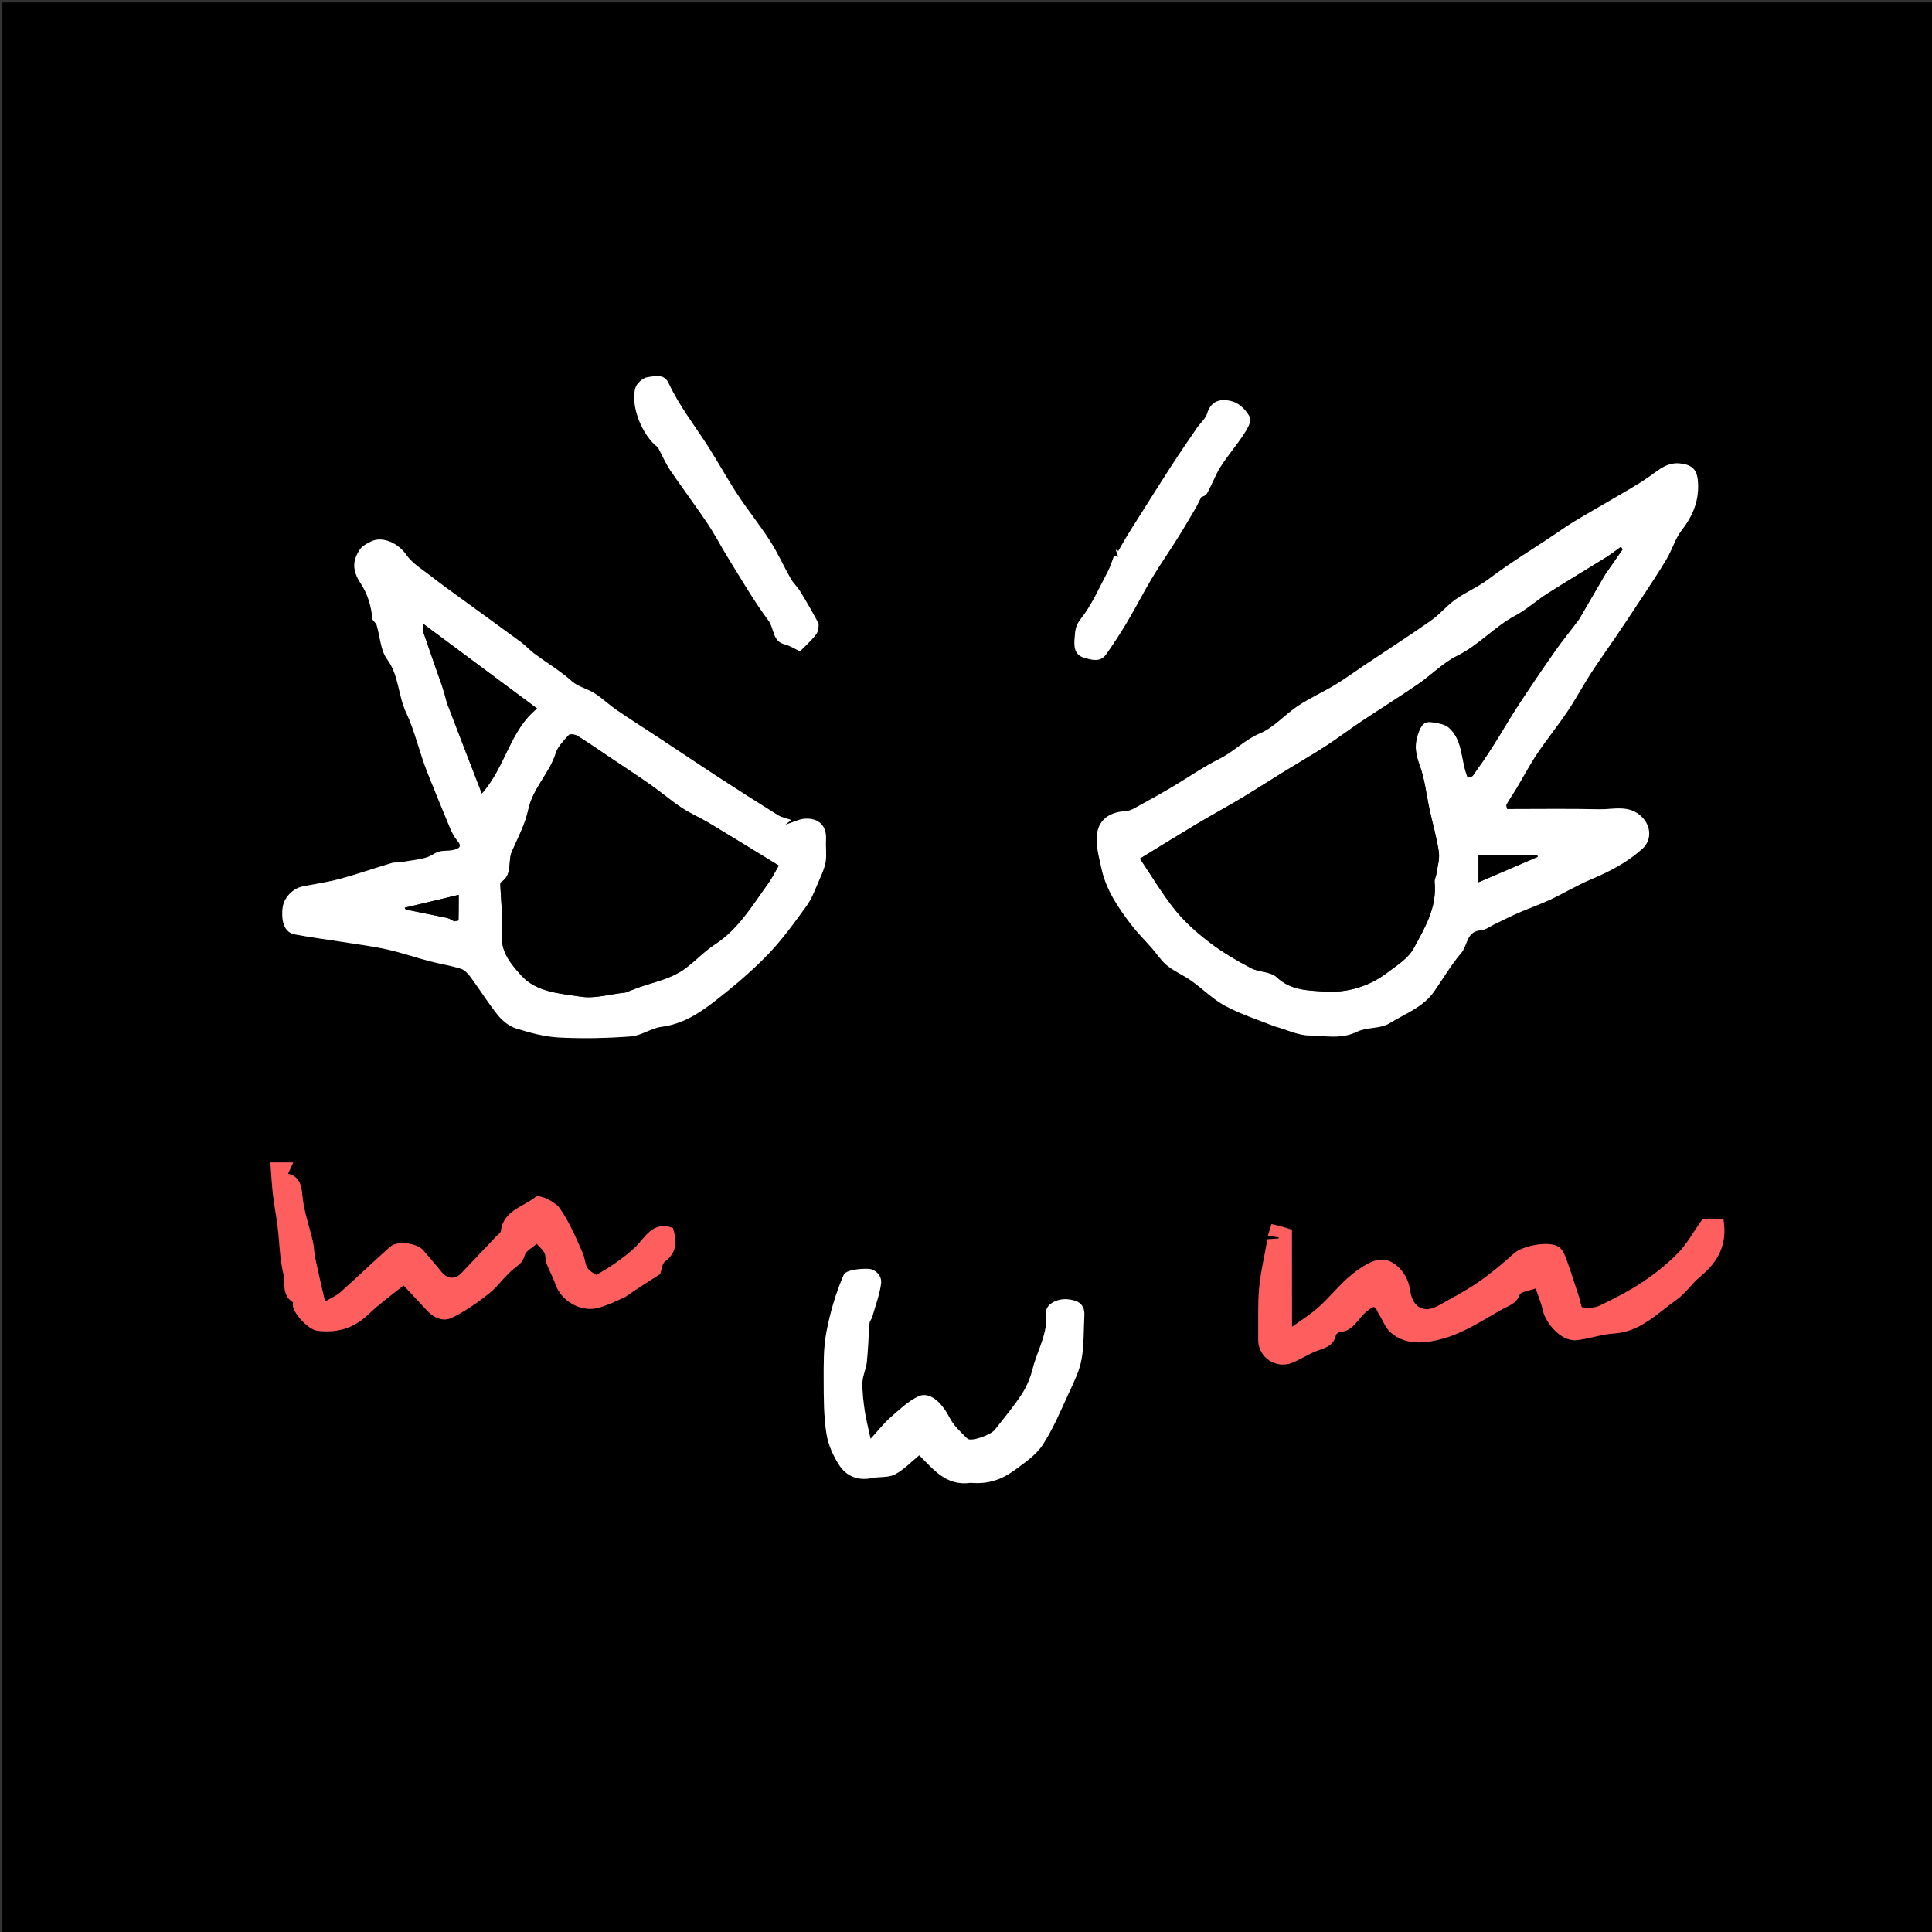 <svg version="1.1" id="Layer_1" xmlns="http://www.w3.org/2000/svg" xmlns:xlink="http://www.w3.org/1999/xlink" x="0px" y="0px"
	 width="100%" viewBox="0 0 800 800" enable-background="new 0 0 800 800" xml:space="preserve">
<rect x="0" y="0" width="800" height="800" fill="#333333" stroke="none"/>
<path fill="#000000" opacity="1" stroke="none" 
	d="
M514,801 
	C342.667,801 171.833,801 1,801 
	C1,534.333 1,267.667 1,1 
	C267.667,1 534.333,1 801,1 
	C801,267.667 801,534.333 801,801 
	C705.5,801 610,801 514,801 
M528.3,425.04 
	C532.871,426.36 537.426,428.685 542.017,428.76 
	C548.619,428.868 555.37,430.438 562.003,427.183 
	C566.03,425.206 571.589,426.064 575.285,423.763 
	C581.682,419.78 589.228,417.144 593.82,410.582 
	C597.557,405.239 600.838,399.514 605.075,394.608 
	C607.749,391.511 607.145,385.566 613.223,385.222 
	C615.113,385.115 616.93,383.622 618.772,382.744 
	C622.069,381.171 625.317,379.486 628.663,378.027 
	C633.039,376.119 637.571,374.555 641.891,372.532 
	C647.543,369.885 652.917,366.612 658.657,364.194 
	C666.373,360.943 673.678,357.182 679.968,351.565 
	C684.033,347.935 683.75,342.142 679.85,338.27 
	C674.604,333.061 668.27,335.228 662.361,335.103 
	C649.397,334.828 636.424,335.018 624.071,335.018 
	C623.996,334.593 623.508,333.65 623.793,333.134 
	C625.078,330.81 626.631,328.636 627.997,326.354 
	C630.826,321.631 633.383,316.73 636.445,312.165 
	C640.422,306.238 644.945,300.676 648.929,294.753 
	C652.418,289.566 655.379,284.027 658.772,278.771 
	C662.06,273.678 665.628,268.768 669.022,263.743 
	C672.69,258.313 676.334,252.865 679.925,247.384 
	C683.385,242.102 686.913,236.856 690.128,231.427 
	C692.418,227.559 693.679,222.979 696.392,219.489 
	C701.125,213.399 703.689,206.996 703.065,199.216 
	C702.682,194.445 700.632,192.446 695.73,191.917 
	C690.453,191.347 687.162,194.342 683.304,197.086 
	C677.622,201.128 671.397,204.407 665.396,207.998 
	C659.247,211.678 652.865,215.02 646.983,219.085 
	C636.85,226.089 626.218,232.339 616.379,239.796 
	C612.136,243.012 607.065,245.12 602.711,248.211 
	C599.073,250.795 596.174,254.427 592.521,256.985 
	C583.385,263.381 574.003,269.426 564.728,275.624 
	C560.789,278.257 556.97,281.085 552.917,283.527 
	C547.837,286.588 542.377,289.048 537.44,292.31 
	C532.041,295.877 527.543,301.242 521.75,303.661 
	C515.449,306.293 510.997,311.21 505.066,314.152 
	C498.213,317.551 491.894,322.015 485.293,325.931 
	C481.156,328.385 476.959,330.741 472.725,333.021 
	C470.623,334.153 468.418,335.745 466.19,335.869 
	C458.286,336.307 453.8,340.448 454.091,348.387 
	C454.224,352.038 455.259,355.669 456.014,359.282 
	C457.886,368.239 462.866,375.625 468.273,382.717 
	C470.936,386.211 474.088,389.329 476.991,392.642 
	C479.119,395.071 480.903,397.912 483.38,399.896 
	C486.398,402.313 490.115,403.837 493.288,406.087 
	C498.01,409.435 502.174,413.722 507.208,416.438 
	C513.628,419.902 520.678,422.2 528.3,425.04 
M154.417,256.883 
	C154.95,257.538 155.749,258.114 155.974,258.862 
	C157.402,263.609 157.541,269.253 160.298,272.978 
	C165.264,279.689 164.787,287.958 168.236,295.213 
	C171.832,302.776 173.72,311.786 177.005,319.953 
	C180.027,327.469 183.044,334.988 186.175,342.459 
	C186.997,344.421 187.964,346.44 189.333,348.03 
	C191.635,350.701 189.868,351.437 187.741,351.956 
	C185.057,352.612 182.478,351.712 179.504,353.68 
	C176.001,355.998 170.97,356.041 166.579,356.96 
	C165.139,357.262 163.55,356.964 162.16,357.377 
	C155.003,359.506 147.943,361.975 140.741,363.931 
	C135.75,365.287 130.587,366.012 125.498,367.007 
	C121.131,367.86 117.41,371.843 117.001,376.124 
	C116.418,382.239 118.037,386.135 122.024,386.9 
	C128.525,388.146 135.106,388.965 141.647,390.007 
	C147.838,390.993 154.077,391.774 160.188,393.124 
	C166.11,394.432 171.876,396.43 177.749,397.974 
	C182.093,399.115 186.571,399.792 190.843,401.139 
	C192.444,401.643 193.895,403.264 194.961,404.711 
	C198.768,409.878 202.142,415.382 206.173,420.36 
	C208.072,422.705 210.839,424.944 213.654,425.828 
	C219.447,427.645 225.497,429.299 231.513,429.605 
	C241.403,430.108 251.381,429.892 261.26,429.148 
	C265.571,428.824 269.634,425.708 273.974,425.158 
	C282.625,424.061 289.511,419.584 295.987,414.552 
	C303.598,408.639 311.038,402.368 317.741,395.465 
	C323.736,389.291 328.846,382.203 333.913,375.204 
	C336.229,372.005 337.598,368.093 339.217,364.426 
	C340.307,361.956 341.48,359.41 341.894,356.785 
	C342.356,353.859 341.852,350.796 342.03,347.808 
	C342.439,340.914 337.846,338.521 332.803,339.076 
	C330.668,339.31 328.625,340.376 325.214,341.501 
	C326.738,340.267 327.144,339.939 327.632,339.543 
	C325.748,338.874 323.719,338.523 322.097,337.516 
	C313.713,332.309 305.398,326.989 297.128,321.602 
	C288.767,316.156 280.497,310.571 272.17,305.073 
	C266.589,301.387 260.919,297.833 255.403,294.053 
	C252.225,291.874 249.417,289.14 246.179,287.067 
	C243.224,285.176 239.414,284.401 236.868,282.137 
	C231.983,277.792 226.425,274.486 221.229,270.638 
	C219.357,269.252 217.805,267.431 215.93,266.05 
	C207.063,259.522 198.127,253.088 189.23,246.599 
	C185.779,244.082 182.301,241.594 178.953,238.944 
	C175.239,236.002 170.834,233.462 168.232,229.706 
	C165.03,225.085 158.498,221.766 153.544,224.253 
	C151.92,225.069 150.066,226.014 149.09,227.431 
	C145.821,232.178 145.905,236.315 149.317,241.515 
	C152.263,246.005 153.725,250.825 154.417,256.883 
M534.91,508.878 
	C532.158,508.221 529.406,507.564 526.506,506.872 
	C525.961,508.642 525.514,510.096 525.036,511.65 
	C526.768,511.931 528.153,512.156 529.538,512.381 
	C529.523,512.531 529.507,512.68 529.492,512.829 
	C527.74,512.953 525.987,513.078 524.834,513.159 
	C523.588,520.24 521.999,526.758 521.4,533.365 
	C520.772,540.303 521.094,547.327 521,554.313 
	C520.998,554.48 521,554.646 521,554.813 
	C521.011,562.132 528.449,567.083 535.292,564.205 
	C538.172,562.994 540.869,561.355 543.703,560.024 
	C547.363,558.304 552.081,558.069 553.155,552.855 
	C553.272,552.291 554.345,551.585 555.022,551.53 
	C560.623,551.078 562.323,545.734 566.031,542.935 
	C566.983,542.216 568.258,541.025 569.055,541.245 
	C569.905,541.479 570.359,543.132 570.998,544.158 
	C572.625,546.77 573.751,549.975 575.986,551.874 
	C582.523,557.432 590.901,556.145 597.763,554.213 
	C606.247,551.825 614.018,546.672 621.823,542.233 
	C624.454,540.738 627.859,539.955 629.217,536.176 
	C629.702,534.825 633.125,534.529 635.873,533.503 
	C636.775,536.185 638.186,539.414 638.918,542.791 
	C639.912,547.386 646.145,555.692 652.981,554.92 
	C658.135,554.338 663.173,552.475 668.322,552.164 
	C679.255,551.503 686.209,543.809 694.262,538.159 
	C697.959,535.566 700.558,531.46 704.08,528.554 
	C711.362,522.546 715.393,515.368 713.615,504.85 
	C710.287,504.85 706.782,504.85 704.937,504.85 
	C701.044,510.373 698.506,515.116 694.893,518.807 
	C690.45,523.344 685.378,527.404 680.085,530.931 
	C674.456,534.683 668.35,537.774 662.242,540.72 
	C660.222,541.694 657.531,541.564 655.195,541.368 
	C654.684,541.326 654.411,538.837 653.97,537.493 
	C652.197,532.085 650.499,526.65 648.56,521.302 
	C647.915,519.519 647.006,517.46 645.572,516.409 
	C641.795,513.641 630.529,515.753 626.94,518.991 
	C622.237,523.232 617.351,527.344 612.143,530.93 
	C606.897,534.541 601.203,537.518 595.627,540.631 
	C589.741,543.918 585.156,541.579 583.98,534.875 
	C583.729,533.44 583.463,531.979 582.961,530.62 
	C581.16,525.749 576.743,521.819 572.709,521.577 
	C568.553,521.328 563.647,524.689 559.965,527.604 
	C554.948,531.576 550.964,536.825 546.186,541.138 
	C542.735,544.253 538.712,546.736 534.988,549.468 
	C534.988,535.64 534.988,522.715 534.91,508.878 
M402.495,614 
	C408.978,614.654 414.803,612.659 419.884,608.91 
	C424.122,605.783 428.854,602.662 431.66,598.411 
	C436.058,591.75 439.157,584.204 442.535,576.907 
	C444.616,572.411 446.921,567.818 447.814,563.024 
	C448.919,557.091 448.659,550.905 449.002,544.828 
	C449.286,539.803 446.143,538.359 441.924,537.998 
	C437.654,537.634 432.844,540.193 433.183,543.617 
	C434.018,552.033 429.618,558.966 427.667,566.561 
	C426.724,570.235 425.264,573.961 423.206,577.123 
	C419.819,582.327 415.8,587.128 411.957,592.027 
	C410.177,594.297 402.021,597.117 400.593,595.737 
	C397.838,593.073 394.863,590.295 393.155,586.962 
	C389.836,580.487 384.793,576.069 380.259,578.219 
	C375.943,580.266 372.277,583.829 368.607,587.047 
	C365.961,589.367 363.777,592.214 360.489,595.806 
	C359.388,590.618 358.506,587.361 358.044,584.047 
	C357.505,580.18 356.995,576.253 357.113,572.371 
	C357.198,569.579 358.64,566.851 358.934,564.038 
	C359.495,558.683 359.622,553.284 360.047,547.913 
	C360.117,547.03 360.906,546.229 361.163,545.332 
	C362.478,540.74 364.206,536.193 364.835,531.502 
	C365.273,528.238 362.453,525.47 359.431,525.39 
	C355.972,525.298 350.251,525.885 349.38,527.873 
	C346.073,535.417 343.735,543.534 342.187,551.656 
	C340.934,558.23 341.064,565.12 341.073,571.87 
	C341.083,579.118 341.104,586.452 342.203,593.582 
	C342.905,598.141 344.974,602.783 347.507,606.689 
	C350.48,611.274 355.279,613.219 361.028,612.04 
	C364.187,611.392 367.844,611.939 370.534,610.531 
	C374.281,608.569 377.334,605.28 380.626,602.606 
	C386.409,608.186 391.532,615.479 402.495,614 
M259.092,536.614 
	C263.897,533.563 268.702,530.512 273.335,527.571 
	C274.006,525.737 274.129,523.258 275.399,522.305 
	C280.657,518.36 280.087,513.505 278.673,508.535 
	C270.047,505.169 266.844,513.078 262.643,516.845 
	C257.776,521.209 252.664,524.75 247.074,527.831 
	C246.683,528.047 245.626,527.092 244.895,526.652 
	C241.977,524.896 242.478,521.606 241.351,519.037 
	C238.509,512.556 235.709,505.894 231.658,500.178 
	C229.746,497.479 223.192,494.518 221.865,495.579 
	C216.653,499.751 208.391,501.317 207.381,509.844 
	C207.293,510.585 206.203,511.213 205.567,511.883 
	C200.688,517.028 195.79,522.154 190.932,527.319 
	C188.493,529.912 185.164,529.621 182.806,526.681 
	C180.394,523.672 177.836,520.78 175.359,517.822 
	C172.759,514.719 164.591,513.585 161.577,516.262 
	C154.607,522.451 147.887,528.92 140.926,535.118 
	C139.236,536.624 137.004,537.521 134.594,538.951 
	C133.013,532.027 131.687,526.502 130.512,520.945 
	C130.04,518.711 130.079,516.366 129.57,514.144 
	C128.134,507.864 125.82,501.687 125.238,495.343 
	C124.813,490.7 124.116,487.289 119.279,486.001 
	C120.009,484.414 120.634,483.057 121.425,481.339 
	C117.872,481.339 115.008,481.339 111.972,481.339 
	C112.325,485.955 112.524,490.239 113.012,494.489 
	C113.533,499.028 114.419,503.524 114.976,508.059 
	C115.755,514.4 115.822,520.89 117.26,527.068 
	C118.206,531.131 116.576,536.316 121.282,539.215 
	C121.438,539.312 121.244,539.944 121.249,540.326 
	C121.292,543.775 127.78,550.573 131.283,551.015 
	C139.428,552.043 146.434,550.151 152.53,544.253 
	C157.152,539.78 162.47,536.025 167.093,532.265 
	C170.697,536.101 173.838,539.359 176.88,542.706 
	C179.699,545.808 183.63,547.336 187.033,545.693 
	C192.549,543.031 197.705,539.415 202.521,535.584 
	C206.323,532.559 209.071,528.199 212.904,525.228 
	C214.963,523.632 216.497,522.617 217.245,519.833 
	C217.759,517.917 220.502,516.598 222.248,515.012 
	C223.351,516.281 224.722,517.411 225.472,518.862 
	C226.093,520.063 225.747,521.733 226.244,523.037 
	C227.369,525.988 228.961,528.77 229.986,531.75 
	C232.427,538.848 240.685,543.552 247.957,541.483 
	C251.69,540.42 255.257,538.774 259.092,536.614 
M338.962,257.814 
	C336.433,253.494 333.97,249.132 331.342,244.872 
	C330.187,243.001 328.478,241.461 327.396,239.558 
	C324.482,234.432 322.08,228.993 318.901,224.046 
	C314.648,217.425 309.67,211.272 305.345,204.693 
	C301.021,198.115 297.259,191.17 292.995,184.55 
	C287.477,175.985 281.178,167.925 276.838,158.612 
	C274.977,154.617 271.012,155.739 268.022,156.219 
	C266.177,156.515 263.775,158.642 263.176,160.46 
	C260.832,167.562 265.81,180.256 272.28,185.112 
	C272.599,185.352 272.723,185.855 272.93,186.24 
	C274.478,189.122 275.788,192.166 277.618,194.856 
	C282.618,202.205 287.974,209.312 292.922,216.694 
	C296.078,221.403 298.669,226.485 301.67,231.303 
	C307.064,239.964 312.163,248.861 318.246,257.017 
	C320.618,260.198 319.768,265.539 324.956,266.829 
	C327.107,267.365 329.069,268.661 331.272,269.683 
	C338.901,262.195 338.901,262.195 338.962,257.814 
M445,264.441 
	C444.633,267.907 444.918,271.164 448.913,272.343 
	C452.081,273.278 455.602,274.361 458.003,270.972 
	C461.165,266.508 464.143,261.897 466.938,257.193 
	C470.415,251.34 473.483,245.245 476.987,239.41 
	C480.349,233.811 484.094,228.443 487.571,222.911 
	C490.156,218.799 492.6,214.598 495.069,210.413 
	C495.74,209.276 496.273,208.057 497.423,205.777 
	C497.393,205.795 499.158,205.399 499.773,204.337 
	C501.826,200.795 503.157,196.817 505.343,193.372 
	C508.287,188.733 511.934,184.544 514.945,179.942 
	C516.343,177.805 518.37,174.467 517.605,172.883 
	C516.261,170.098 513.325,167.121 510.448,166.266 
	C506.238,165.016 501.591,165.363 499.835,171.262 
	C499.198,173.402 497.086,175.081 495.746,177.039 
	C492.147,182.3 488.526,187.547 485.055,192.892 
	C480.593,199.762 476.27,206.721 471.888,213.642 
	C470.257,216.218 468.595,218.775 467.008,221.377 
	C465.653,223.6 464.386,225.877 463.079,228.13 
	C462.729,227.956 462.379,227.782 462.029,227.608 
	C462.356,228.595 462.683,229.581 463.011,230.568 
	C462.437,230.448 461.862,230.328 461.288,230.207 
	C460.43,232.395 459.774,234.691 458.677,236.751 
	C455.133,243.406 452.101,250.51 447.477,256.333 
	C445.418,258.924 445.209,260.937 445,264.441 
z"/>
<path fill="#FFFFFF" opacity="1" stroke="none" 
	d="
M527.879,425.02 
	C520.678,422.2 513.628,419.902 507.208,416.438 
	C502.174,413.722 498.01,409.435 493.288,406.087 
	C490.115,403.837 486.398,402.313 483.38,399.896 
	C480.903,397.912 479.119,395.071 476.991,392.642 
	C474.088,389.329 470.936,386.211 468.273,382.717 
	C462.866,375.625 457.886,368.239 456.014,359.282 
	C455.259,355.669 454.224,352.038 454.091,348.387 
	C453.8,340.448 458.286,336.307 466.19,335.869 
	C468.418,335.745 470.623,334.153 472.725,333.021 
	C476.959,330.741 481.156,328.385 485.293,325.931 
	C491.894,322.015 498.213,317.551 505.066,314.152 
	C510.997,311.21 515.449,306.293 521.75,303.661 
	C527.543,301.242 532.041,295.877 537.44,292.31 
	C542.377,289.048 547.837,286.588 552.917,283.527 
	C556.97,281.085 560.789,278.257 564.728,275.624 
	C574.003,269.426 583.385,263.381 592.521,256.985 
	C596.174,254.427 599.073,250.795 602.711,248.211 
	C607.065,245.12 612.136,243.012 616.379,239.796 
	C626.218,232.339 636.85,226.089 646.983,219.085 
	C652.865,215.02 659.247,211.678 665.396,207.998 
	C671.397,204.407 677.622,201.128 683.304,197.086 
	C687.162,194.342 690.453,191.347 695.73,191.917 
	C700.632,192.446 702.682,194.445 703.065,199.216 
	C703.689,206.996 701.125,213.399 696.392,219.489 
	C693.679,222.979 692.418,227.559 690.128,231.427 
	C686.913,236.856 683.385,242.102 679.925,247.384 
	C676.334,252.865 672.69,258.313 669.022,263.743 
	C665.628,268.768 662.06,273.678 658.772,278.771 
	C655.379,284.027 652.418,289.566 648.929,294.753 
	C644.945,300.676 640.422,306.238 636.445,312.165 
	C633.383,316.73 630.826,321.631 627.997,326.354 
	C626.631,328.636 625.078,330.81 623.793,333.134 
	C623.508,333.65 623.996,334.593 624.071,335.018 
	C636.424,335.018 649.397,334.828 662.361,335.103 
	C668.27,335.228 674.604,333.061 679.85,338.27 
	C683.75,342.142 684.033,347.935 679.968,351.565 
	C673.678,357.182 666.373,360.943 658.657,364.194 
	C652.917,366.612 647.543,369.885 641.891,372.532 
	C637.571,374.555 633.039,376.119 628.663,378.027 
	C625.317,379.486 622.069,381.171 618.772,382.744 
	C616.93,383.622 615.113,385.115 613.223,385.222 
	C607.145,385.566 607.749,391.511 605.075,394.608 
	C600.838,399.514 597.557,405.239 593.82,410.582 
	C589.228,417.144 581.682,419.78 575.285,423.763 
	C571.589,426.064 566.03,425.206 562.003,427.183 
	C555.37,430.438 548.619,428.868 542.017,428.76 
	C537.426,428.685 532.871,426.36 527.879,425.02 
M653.974,256.139 
	C657.562,250.007 661.149,243.874 664.74,237.752 
	C667.13,234.314 669.52,230.876 671.91,227.438 
	C671.658,227.109 671.405,226.779 671.152,226.45 
	C669.024,227.962 666.966,229.586 664.755,230.964 
	C656.787,235.929 648.706,240.715 640.789,245.761 
	C636.259,248.648 632.217,252.378 627.509,254.894 
	C618.81,259.542 612.318,267.178 603.363,271.585 
	C597.472,274.483 592.677,279.538 587.174,283.311 
	C579.396,288.643 571.382,293.63 563.536,298.866 
	C558.642,302.132 553.961,305.723 549.024,308.919 
	C543.429,312.542 537.637,315.859 531.961,319.358 
	C525.885,323.103 519.894,326.987 513.773,330.656 
	C507.834,334.217 501.73,337.503 495.782,341.052 
	C488.192,345.58 480.686,350.25 472.028,355.542 
	C476.832,362.648 481.273,370.208 486.722,376.953 
	C490.82,382.026 495.902,386.46 501.116,390.431 
	C506.374,394.435 512.187,397.795 518.045,400.893 
	C521.352,402.641 526.207,402.282 528.669,404.641 
	C534.424,410.154 541.857,410.133 548.34,410.575 
	C557.374,411.192 566.614,408.688 574.222,402.908 
	C578.205,399.882 582.992,396.979 585.272,392.84 
	C589.948,384.349 595.127,375.668 594.048,365.181 
	C593.944,364.169 594.6,363.1 594.75,362.036 
	C595.186,358.959 596.211,355.775 595.789,352.805 
	C594.96,346.963 593.275,341.245 592.009,335.461 
	C590.636,329.185 590.007,322.644 587.797,316.684 
	C585.957,311.723 585.546,307.827 587.627,302.691 
	C589.031,299.226 590.482,298.648 593.189,299.074 
	C595.521,299.442 598.296,299.836 599.929,301.285 
	C606.016,306.686 604.801,314.998 607.792,322.023 
	C608.329,321.818 609.465,321.748 609.884,321.164 
	C612.665,317.292 615.385,313.369 617.947,309.349 
	C621.583,303.645 624.941,297.762 628.644,292.103 
	C633.653,284.449 638.786,276.872 644.044,269.388 
	C647.068,265.084 650.446,261.03 653.974,256.139 
M626.45,354 
	C621.7,354 616.949,354 612.209,354 
	C612.209,357.972 612.209,361.382 612.209,365.339 
	C620.624,361.725 628.663,358.273 636.701,354.821 
	C636.652,354.548 636.604,354.274 636.555,354 
	C633.511,354 630.468,354 626.45,354 
z"/>
<path fill="#FFFFFF" opacity="1" stroke="none" 
	d="
M154.223,256.489 
	C153.725,250.825 152.263,246.005 149.317,241.515 
	C145.905,236.315 145.821,232.178 149.09,227.431 
	C150.066,226.014 151.92,225.069 153.544,224.253 
	C158.498,221.766 165.03,225.085 168.232,229.706 
	C170.834,233.462 175.239,236.002 178.953,238.944 
	C182.301,241.594 185.779,244.082 189.23,246.599 
	C198.127,253.088 207.063,259.522 215.93,266.05 
	C217.805,267.431 219.357,269.252 221.229,270.638 
	C226.425,274.486 231.983,277.792 236.868,282.137 
	C239.414,284.401 243.224,285.176 246.179,287.067 
	C249.417,289.14 252.225,291.874 255.403,294.053 
	C260.919,297.833 266.589,301.387 272.17,305.073 
	C280.497,310.571 288.767,316.156 297.128,321.602 
	C305.398,326.989 313.713,332.309 322.097,337.516 
	C323.719,338.523 325.748,338.874 327.632,339.543 
	C327.144,339.939 326.738,340.267 325.214,341.501 
	C328.625,340.376 330.668,339.31 332.803,339.076 
	C337.846,338.521 342.439,340.914 342.03,347.808 
	C341.852,350.796 342.356,353.859 341.894,356.785 
	C341.48,359.41 340.307,361.956 339.217,364.426 
	C337.598,368.093 336.229,372.005 333.913,375.204 
	C328.846,382.203 323.736,389.291 317.741,395.465 
	C311.038,402.368 303.598,408.639 295.987,414.552 
	C289.511,419.584 282.625,424.061 273.974,425.158 
	C269.634,425.708 265.571,428.824 261.26,429.148 
	C251.381,429.892 241.403,430.108 231.513,429.605 
	C225.497,429.299 219.447,427.645 213.654,425.828 
	C210.839,424.944 208.072,422.705 206.173,420.36 
	C202.142,415.382 198.768,409.878 194.961,404.711 
	C193.895,403.264 192.444,401.643 190.843,401.139 
	C186.571,399.792 182.093,399.115 177.749,397.974 
	C171.876,396.43 166.11,394.432 160.188,393.124 
	C154.077,391.774 147.838,390.993 141.647,390.007 
	C135.106,388.965 128.525,388.146 122.024,386.9 
	C118.037,386.135 116.418,382.239 117.001,376.124 
	C117.41,371.843 121.131,367.86 125.498,367.007 
	C130.587,366.012 135.75,365.287 140.741,363.931 
	C147.943,361.975 155.003,359.506 162.16,357.377 
	C163.55,356.964 165.139,357.262 166.579,356.96 
	C170.97,356.041 176.001,355.998 179.504,353.68 
	C182.478,351.712 185.057,352.612 187.741,351.956 
	C189.868,351.437 191.635,350.701 189.333,348.03 
	C187.964,346.44 186.997,344.421 186.175,342.459 
	C183.044,334.988 180.027,327.469 177.005,319.953 
	C173.72,311.786 171.832,302.776 168.236,295.213 
	C164.787,287.958 165.264,279.689 160.298,272.978 
	C157.541,269.253 157.402,263.609 155.974,258.862 
	C155.749,258.114 154.95,257.538 154.223,256.489 
M259.13,410.999 
	C260.792,410.332 262.434,409.611 264.118,409.008 
	C269.796,406.974 275.906,405.714 281.06,402.772 
	C286.466,399.686 290.655,394.531 295.919,391.119 
	C305.714,384.771 311.424,375.055 317.964,365.989 
	C319.717,363.56 321.05,360.827 322.472,358.411 
	C312.978,352.603 303.507,346.739 293.959,341.005 
	C290.175,338.733 286.053,336.997 282.38,334.571 
	C277.923,331.627 273.853,328.104 269.478,325.027 
	C264.053,321.212 258.489,317.595 252.982,313.897 
	C248.379,310.808 243.822,307.645 239.124,304.708 
	C238.174,304.114 236.05,303.811 235.549,304.361 
	C233.47,306.644 231.026,309.058 230.135,311.872 
	C227.483,320.257 220.617,326.412 218.745,335.302 
	C217.482,341.302 214.419,346.948 211.949,352.661 
	C210.168,356.781 212.374,362.312 207.439,365.312 
	C207.185,365.466 207.159,366.144 207.175,366.572 
	C207.429,373.279 208.32,380.031 207.819,386.679 
	C207.257,394.144 211.516,399.097 215.707,403.778 
	C222.162,410.986 231.885,411.329 240.577,412.705 
	C246.255,413.603 252.383,411.667 259.13,410.999 
M185.029,291.16 
	C189.801,303.491 194.572,315.823 199.505,328.573 
	C209.342,317.538 211.201,302.263 222.405,293.379 
	C206.664,281.671 191.056,270.061 175.285,258.329 
	C175.226,259.136 174.809,260.317 175.123,261.251 
	C177.672,268.828 180.373,276.353 182.992,283.907 
	C183.723,286.014 184.335,288.163 185.029,291.16 
M188.068,381.572 
	C188.692,381.404 189.854,381.252 189.859,381.066 
	C189.966,377.39 189.938,373.71 189.938,370.529 
	C182.037,372.416 174.759,374.154 167.603,375.863 
	C167.604,375.866 167.819,376.564 168.165,376.637 
	C173.697,377.806 179.25,378.875 184.787,380.02 
	C185.699,380.208 186.559,380.645 188.068,381.572 
z"/>
<path fill="#FF5E5E" opacity="1" stroke="none" 
	d="
M534.949,509.334 
	C534.988,522.715 534.988,535.64 534.988,549.468 
	C538.712,546.736 542.735,544.253 546.186,541.138 
	C550.964,536.825 554.948,531.576 559.965,527.604 
	C563.647,524.689 568.553,521.328 572.709,521.577 
	C576.743,521.819 581.16,525.749 582.961,530.62 
	C583.463,531.979 583.729,533.44 583.98,534.875 
	C585.156,541.579 589.741,543.918 595.627,540.631 
	C601.203,537.518 606.897,534.541 612.143,530.93 
	C617.351,527.344 622.237,523.232 626.94,518.991 
	C630.529,515.753 641.795,513.641 645.572,516.409 
	C647.006,517.46 647.915,519.519 648.56,521.302 
	C650.499,526.65 652.197,532.085 653.97,537.493 
	C654.411,538.837 654.684,541.326 655.195,541.368 
	C657.531,541.564 660.222,541.694 662.242,540.72 
	C668.35,537.774 674.456,534.683 680.085,530.931 
	C685.378,527.404 690.45,523.344 694.893,518.807 
	C698.506,515.116 701.044,510.373 704.937,504.85 
	C706.782,504.85 710.287,504.85 713.615,504.85 
	C715.393,515.368 711.362,522.546 704.08,528.554 
	C700.558,531.46 697.959,535.566 694.262,538.159 
	C686.209,543.809 679.255,551.503 668.322,552.164 
	C663.173,552.475 658.135,554.338 652.981,554.92 
	C646.145,555.692 639.912,547.386 638.918,542.791 
	C638.186,539.414 636.775,536.185 635.873,533.503 
	C633.125,534.529 629.702,534.825 629.217,536.176 
	C627.859,539.955 624.454,540.738 621.823,542.233 
	C614.018,546.672 606.247,551.825 597.763,554.213 
	C590.901,556.145 582.523,557.432 575.986,551.874 
	C573.751,549.975 572.625,546.77 570.998,544.158 
	C570.359,543.132 569.905,541.479 569.055,541.245 
	C568.258,541.025 566.983,542.216 566.031,542.935 
	C562.323,545.734 560.623,551.078 555.022,551.53 
	C554.345,551.585 553.272,552.291 553.155,552.855 
	C552.081,558.069 547.363,558.304 543.703,560.024 
	C540.869,561.355 538.172,562.994 535.292,564.205 
	C528.449,567.083 521.011,562.132 521,554.813 
	C521,554.646 520.998,554.48 521,554.313 
	C521.094,547.327 520.772,540.303 521.4,533.365 
	C521.999,526.758 523.588,520.24 524.834,513.159 
	C525.987,513.078 527.74,512.953 529.492,512.829 
	C529.507,512.68 529.523,512.531 529.538,512.381 
	C528.153,512.156 526.768,511.931 525.036,511.65 
	C525.514,510.096 525.961,508.642 526.506,506.872 
	C529.406,507.564 532.158,508.221 534.949,509.334 
z"/>
<path fill="#FFFFFF" opacity="1" stroke="none" 
	d="
M402.011,614 
	C391.532,615.479 386.409,608.186 380.626,602.606 
	C377.334,605.28 374.281,608.569 370.534,610.531 
	C367.844,611.939 364.187,611.392 361.028,612.04 
	C355.279,613.219 350.48,611.274 347.507,606.689 
	C344.974,602.783 342.905,598.141 342.203,593.582 
	C341.104,586.452 341.083,579.118 341.073,571.87 
	C341.064,565.12 340.934,558.23 342.187,551.656 
	C343.735,543.534 346.073,535.417 349.38,527.873 
	C350.251,525.885 355.972,525.298 359.431,525.39 
	C362.453,525.47 365.273,528.238 364.835,531.502 
	C364.206,536.193 362.478,540.74 361.163,545.332 
	C360.906,546.229 360.117,547.03 360.047,547.913 
	C359.622,553.284 359.495,558.683 358.934,564.038 
	C358.64,566.851 357.198,569.579 357.113,572.371 
	C356.995,576.253 357.505,580.18 358.044,584.047 
	C358.506,587.361 359.388,590.618 360.489,595.806 
	C363.777,592.214 365.961,589.367 368.607,587.047 
	C372.277,583.829 375.943,580.266 380.259,578.219 
	C384.793,576.069 389.836,580.487 393.155,586.962 
	C394.863,590.295 397.838,593.073 400.593,595.737 
	C402.021,597.117 410.177,594.297 411.957,592.027 
	C415.8,587.128 419.819,582.327 423.206,577.123 
	C425.264,573.961 426.724,570.235 427.667,566.561 
	C429.618,558.966 434.018,552.033 433.183,543.617 
	C432.844,540.193 437.654,537.634 441.924,537.998 
	C446.143,538.359 449.286,539.803 449.002,544.828 
	C448.659,550.905 448.919,557.091 447.814,563.024 
	C446.921,567.818 444.616,572.411 442.535,576.907 
	C439.157,584.204 436.058,591.75 431.66,598.411 
	C428.854,602.662 424.122,605.783 419.884,608.91 
	C414.803,612.659 408.978,614.654 402.011,614 
z"/>
<path fill="#FF5E5E" opacity="1" stroke="none" 
	d="
M258.995,537.003 
	C255.257,538.774 251.69,540.42 247.957,541.483 
	C240.685,543.552 232.427,538.848 229.986,531.75 
	C228.961,528.77 227.369,525.988 226.244,523.037 
	C225.747,521.733 226.093,520.063 225.472,518.862 
	C224.722,517.411 223.351,516.281 222.248,515.012 
	C220.502,516.598 217.759,517.917 217.245,519.833 
	C216.497,522.617 214.963,523.632 212.904,525.228 
	C209.071,528.199 206.323,532.559 202.521,535.584 
	C197.705,539.415 192.549,543.031 187.033,545.693 
	C183.63,547.336 179.699,545.808 176.88,542.706 
	C173.838,539.359 170.697,536.101 167.093,532.265 
	C162.47,536.025 157.152,539.78 152.53,544.253 
	C146.434,550.151 139.428,552.043 131.283,551.015 
	C127.78,550.573 121.292,543.775 121.249,540.326 
	C121.244,539.944 121.438,539.312 121.282,539.215 
	C116.576,536.316 118.206,531.131 117.26,527.068 
	C115.822,520.89 115.755,514.4 114.976,508.059 
	C114.419,503.524 113.533,499.028 113.012,494.489 
	C112.524,490.239 112.325,485.955 111.972,481.339 
	C115.008,481.339 117.872,481.339 121.425,481.339 
	C120.634,483.057 120.009,484.414 119.279,486.001 
	C124.116,487.289 124.813,490.7 125.238,495.343 
	C125.82,501.687 128.134,507.864 129.57,514.144 
	C130.079,516.366 130.04,518.711 130.512,520.945 
	C131.687,526.502 133.013,532.027 134.594,538.951 
	C137.004,537.521 139.236,536.624 140.926,535.118 
	C147.887,528.92 154.607,522.451 161.577,516.262 
	C164.591,513.585 172.759,514.719 175.359,517.822 
	C177.836,520.78 180.394,523.672 182.806,526.681 
	C185.164,529.621 188.493,529.912 190.932,527.319 
	C195.79,522.154 200.688,517.028 205.567,511.883 
	C206.203,511.213 207.293,510.585 207.381,509.844 
	C208.391,501.317 216.653,499.751 221.865,495.579 
	C223.192,494.518 229.746,497.479 231.658,500.178 
	C235.709,505.894 238.509,512.556 241.351,519.037 
	C242.478,521.606 241.977,524.896 244.895,526.652 
	C245.626,527.092 246.683,528.047 247.074,527.831 
	C252.664,524.75 257.776,521.209 262.643,516.845 
	C266.844,513.078 270.047,505.169 278.673,508.535 
	C280.087,513.505 280.657,518.36 275.399,522.305 
	C274.129,523.258 274.006,525.737 273.335,527.571 
	C268.702,530.512 263.897,533.563 258.995,537.003 
z"/>
<path fill="#FFFFFF" opacity="1" stroke="none" 
	d="
M338.98,258.249 
	C338.901,262.195 338.901,262.195 331.272,269.683 
	C329.069,268.661 327.107,267.365 324.956,266.829 
	C319.768,265.539 320.618,260.198 318.246,257.017 
	C312.163,248.861 307.064,239.964 301.67,231.303 
	C298.669,226.485 296.078,221.403 292.922,216.694 
	C287.974,209.312 282.618,202.205 277.618,194.856 
	C275.788,192.166 274.478,189.122 272.93,186.24 
	C272.723,185.855 272.599,185.352 272.28,185.112 
	C265.81,180.256 260.832,167.562 263.176,160.46 
	C263.775,158.642 266.177,156.515 268.022,156.219 
	C271.012,155.739 274.977,154.617 276.838,158.612 
	C281.178,167.925 287.477,175.985 292.995,184.55 
	C297.259,191.17 301.021,198.115 305.345,204.693 
	C309.67,211.272 314.648,217.425 318.901,224.046 
	C322.08,228.993 324.482,234.432 327.396,239.558 
	C328.478,241.461 330.187,243.001 331.342,244.872 
	C333.97,249.132 336.433,253.494 338.98,258.249 
z"/>
<path fill="#FFFFFF" opacity="1" stroke="none" 
	d="
M445,263.994 
	C445.209,260.937 445.418,258.924 447.477,256.333 
	C452.101,250.51 455.133,243.406 458.677,236.751 
	C459.774,234.691 460.43,232.395 461.288,230.207 
	C461.862,230.328 462.437,230.448 463.011,230.568 
	C462.683,229.581 462.356,228.595 462.029,227.608 
	C462.379,227.782 462.729,227.956 463.079,228.13 
	C464.386,225.877 465.653,223.6 467.008,221.377 
	C468.595,218.775 470.257,216.218 471.888,213.642 
	C476.27,206.721 480.593,199.762 485.055,192.892 
	C488.526,187.547 492.147,182.3 495.746,177.039 
	C497.086,175.081 499.198,173.402 499.835,171.262 
	C501.591,165.363 506.238,165.016 510.448,166.266 
	C513.325,167.121 516.261,170.098 517.605,172.883 
	C518.37,174.467 516.343,177.805 514.945,179.942 
	C511.934,184.544 508.287,188.733 505.343,193.372 
	C503.157,196.817 501.826,200.795 499.773,204.337 
	C499.158,205.399 497.393,205.795 497.423,205.777 
	C496.273,208.057 495.74,209.276 495.069,210.413 
	C492.6,214.598 490.156,218.799 487.571,222.911 
	C484.094,228.443 480.349,233.811 476.987,239.41 
	C473.483,245.245 470.415,251.34 466.938,257.193 
	C464.143,261.897 461.165,266.508 458.003,270.972 
	C455.602,274.361 452.081,273.278 448.913,272.343 
	C444.918,271.164 444.633,267.907 445,263.994 
z"/>
<path fill="#000000" opacity="1" stroke="none" 
	d="
M653.819,256.501 
	C650.446,261.03 647.068,265.084 644.044,269.388 
	C638.786,276.872 633.653,284.449 628.644,292.103 
	C624.941,297.762 621.583,303.645 617.947,309.349 
	C615.385,313.369 612.665,317.292 609.884,321.164 
	C609.465,321.748 608.329,321.818 607.792,322.023 
	C604.801,314.998 606.016,306.686 599.929,301.285 
	C598.296,299.836 595.521,299.442 593.189,299.074 
	C590.482,298.648 589.031,299.226 587.627,302.691 
	C585.546,307.827 585.957,311.723 587.797,316.684 
	C590.007,322.644 590.636,329.185 592.009,335.461 
	C593.275,341.245 594.96,346.963 595.789,352.805 
	C596.211,355.775 595.186,358.959 594.75,362.036 
	C594.6,363.1 593.944,364.169 594.048,365.181 
	C595.127,375.668 589.948,384.349 585.272,392.84 
	C582.992,396.979 578.205,399.882 574.222,402.908 
	C566.614,408.688 557.374,411.192 548.34,410.575 
	C541.857,410.133 534.424,410.154 528.669,404.641 
	C526.207,402.282 521.352,402.641 518.045,400.893 
	C512.187,397.795 506.374,394.435 501.116,390.431 
	C495.902,386.46 490.82,382.026 486.722,376.953 
	C481.273,370.208 476.832,362.648 472.028,355.542 
	C480.686,350.25 488.192,345.58 495.782,341.052 
	C501.73,337.503 507.834,334.217 513.773,330.656 
	C519.894,326.987 525.885,323.103 531.961,319.358 
	C537.637,315.859 543.429,312.542 549.024,308.919 
	C553.961,305.723 558.642,302.132 563.536,298.866 
	C571.382,293.63 579.396,288.643 587.174,283.311 
	C592.677,279.538 597.472,274.483 603.363,271.585 
	C612.318,267.178 618.81,259.542 627.509,254.894 
	C632.217,252.378 636.259,248.648 640.789,245.761 
	C648.706,240.715 656.787,235.929 664.755,230.964 
	C666.966,229.586 669.024,227.962 671.152,226.45 
	C671.405,226.779 671.658,227.109 671.91,227.438 
	C669.52,230.876 667.13,234.314 664.738,237.747 
	C661.149,243.874 657.562,250.007 653.819,256.501 
z"/>
<path fill="#000000" opacity="1" stroke="none" 
	d="
M626.938,354 
	C630.468,354 633.511,354 636.555,354 
	C636.604,354.274 636.652,354.548 636.701,354.821 
	C628.663,358.273 620.624,361.725 612.209,365.339 
	C612.209,361.382 612.209,357.972 612.209,354 
	C616.949,354 621.7,354 626.938,354 
z"/>
<path fill="#000000" opacity="1" stroke="none" 
	d="
M258.72,411 
	C252.383,411.667 246.255,413.603 240.577,412.705 
	C231.885,411.329 222.162,410.986 215.707,403.778 
	C211.516,399.097 207.257,394.144 207.819,386.679 
	C208.32,380.031 207.429,373.279 207.175,366.572 
	C207.159,366.144 207.185,365.466 207.439,365.312 
	C212.374,362.312 210.168,356.781 211.949,352.661 
	C214.419,346.948 217.482,341.302 218.745,335.302 
	C220.617,326.412 227.483,320.257 230.135,311.872 
	C231.026,309.058 233.47,306.644 235.549,304.361 
	C236.05,303.811 238.174,304.114 239.124,304.708 
	C243.822,307.645 248.379,310.808 252.982,313.897 
	C258.489,317.595 264.053,321.212 269.478,325.027 
	C273.853,328.104 277.923,331.627 282.38,334.571 
	C286.053,336.997 290.175,338.733 293.959,341.005 
	C303.507,346.739 312.978,352.603 322.472,358.411 
	C321.05,360.827 319.717,363.56 317.964,365.989 
	C311.424,375.055 305.714,384.771 295.919,391.119 
	C290.655,394.531 286.466,399.686 281.06,402.772 
	C275.906,405.714 269.796,406.974 264.118,409.008 
	C262.434,409.611 260.792,410.332 258.72,411 
z"/>
<path fill="#000000" opacity="1" stroke="none" 
	d="
M185.016,290.726 
	C184.335,288.163 183.723,286.014 182.992,283.907 
	C180.373,276.353 177.672,268.828 175.123,261.251 
	C174.809,260.317 175.226,259.136 175.285,258.329 
	C191.056,270.061 206.664,281.671 222.405,293.379 
	C211.201,302.263 209.342,317.538 199.505,328.573 
	C194.572,315.823 189.801,303.491 185.016,290.726 
z"/>
<path fill="#000000" opacity="1" stroke="none" 
	d="
M187.756,381.27 
	C186.559,380.645 185.699,380.208 184.787,380.02 
	C179.25,378.875 173.697,377.806 168.165,376.637 
	C167.819,376.564 167.604,375.866 167.603,375.863 
	C174.759,374.154 182.037,372.416 189.938,370.529 
	C189.938,373.71 189.966,377.39 189.859,381.066 
	C189.854,381.252 188.692,381.404 187.756,381.27 
z"/>
</svg>